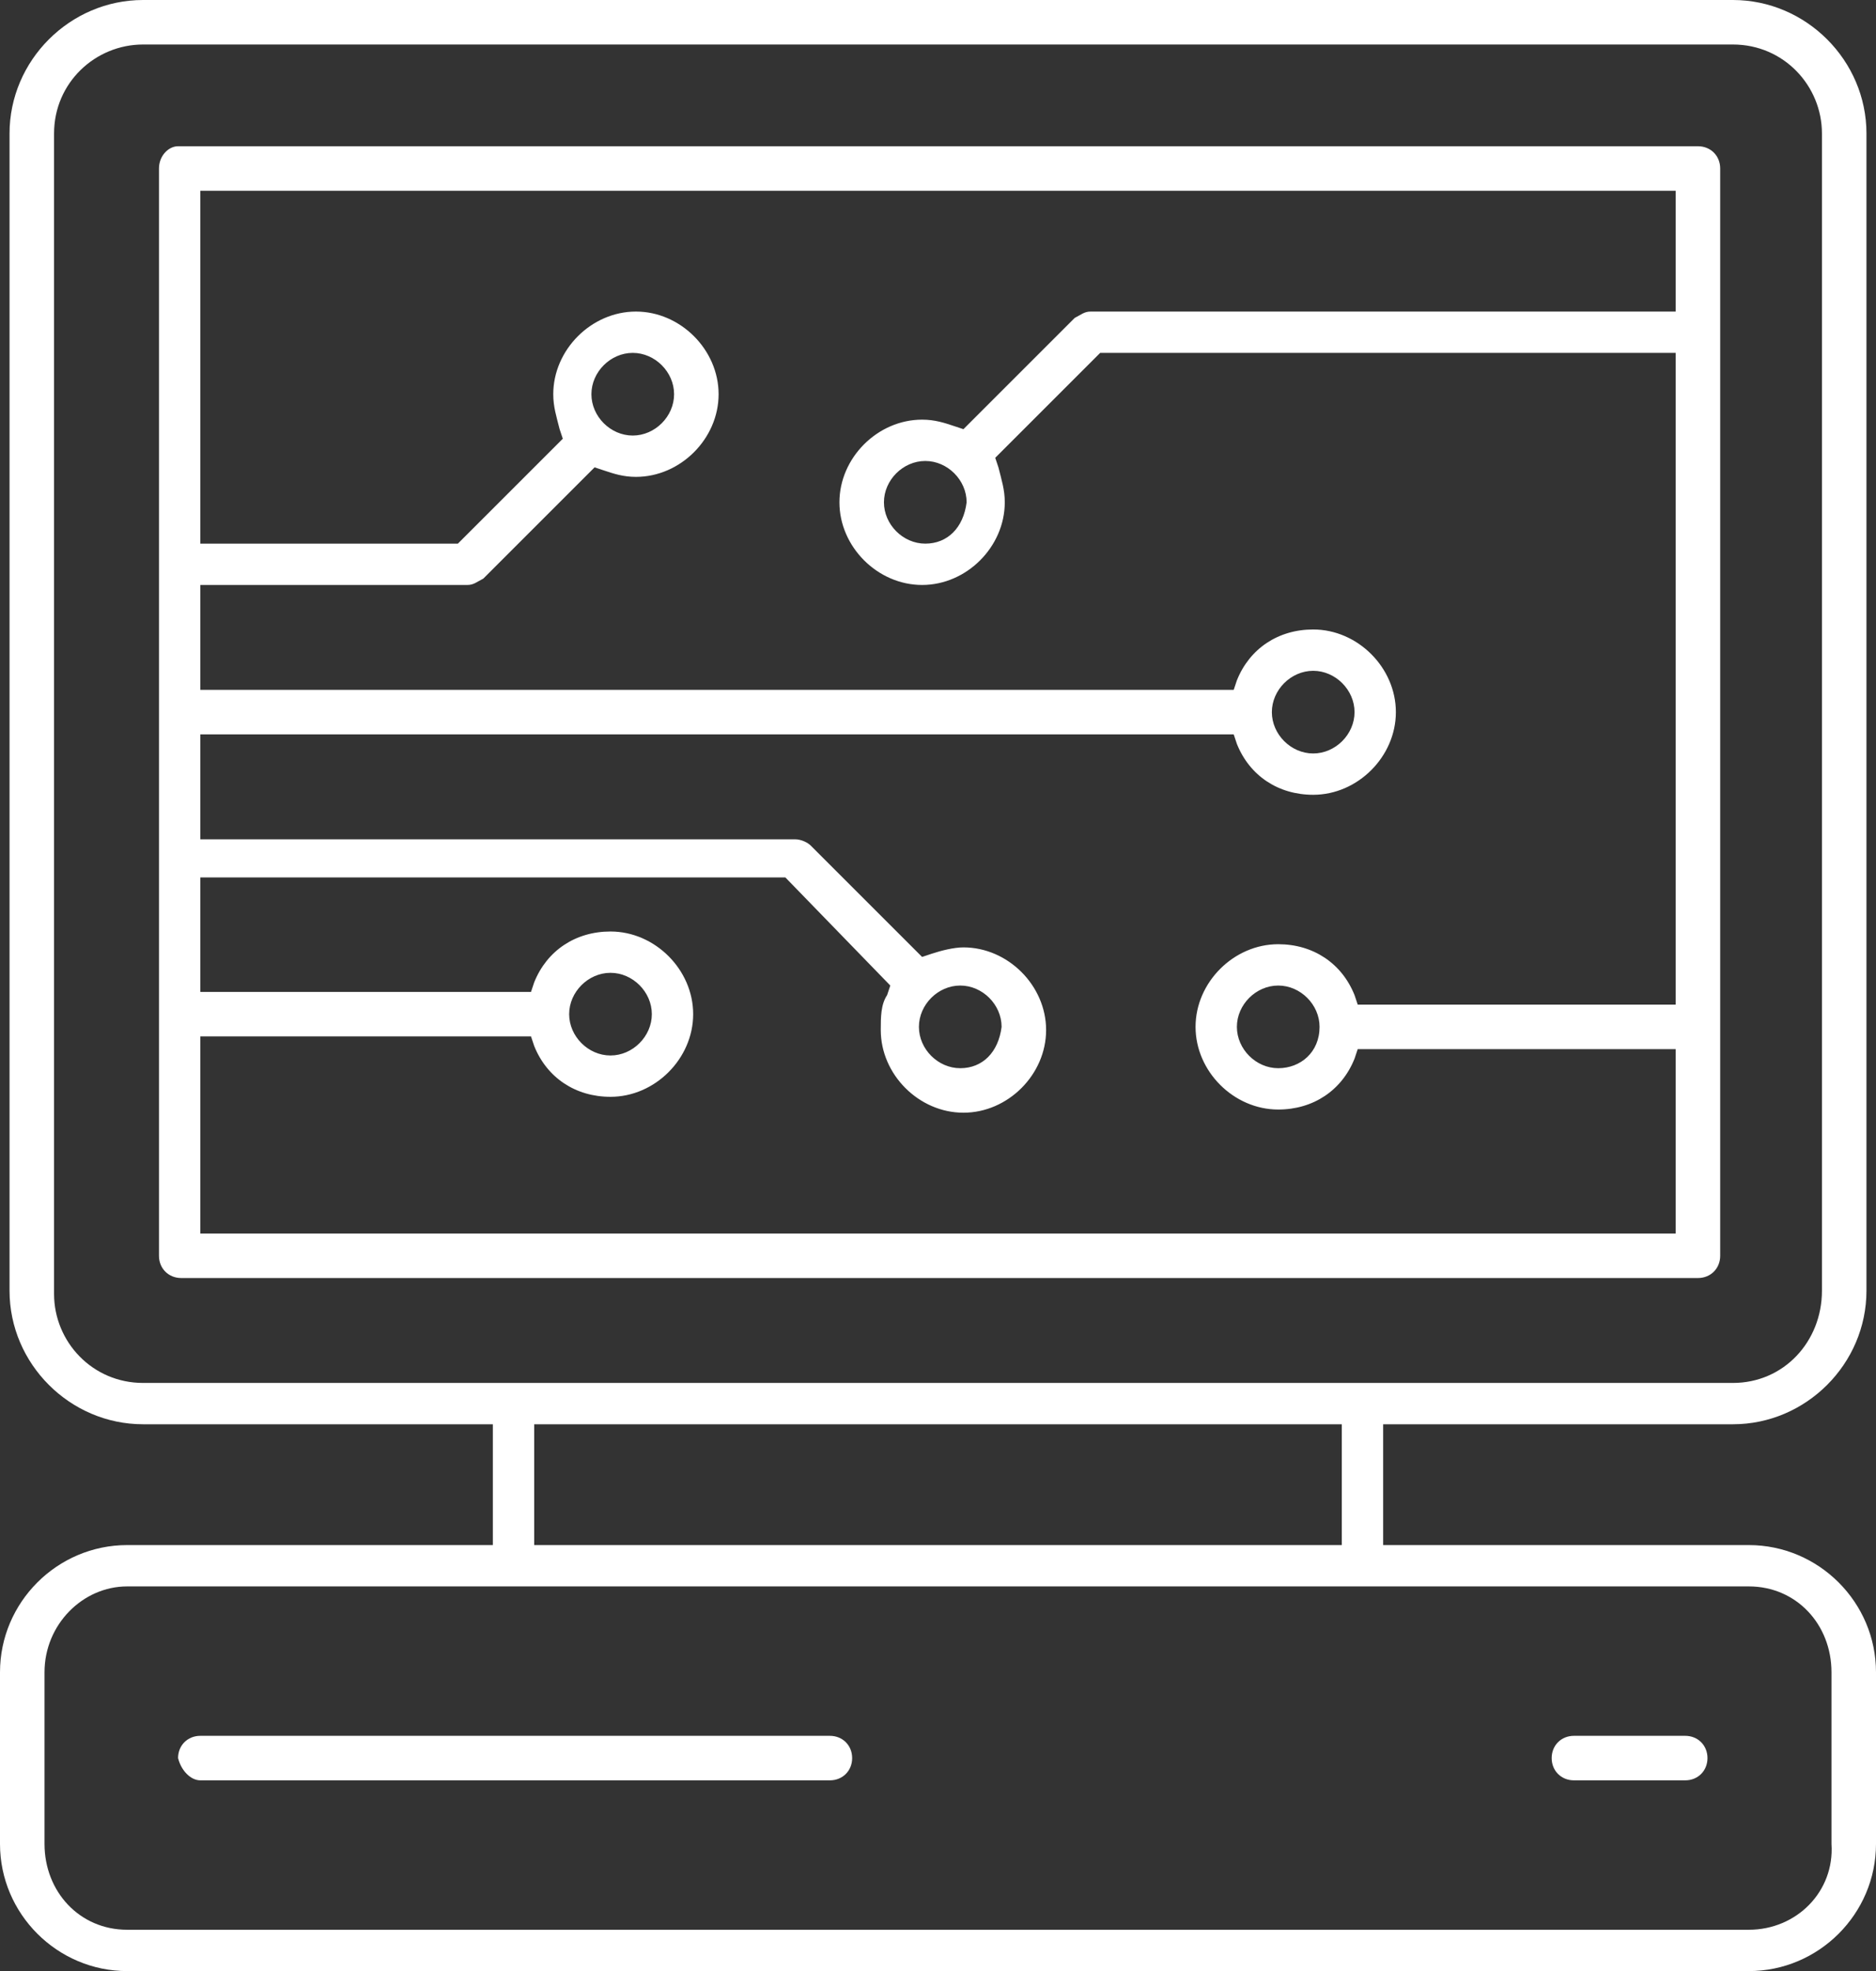 <?xml version="1.0" encoding="utf-8"?>
<!-- Generator: Adobe Illustrator 21.1.0, SVG Export Plug-In . SVG Version: 6.00 Build 0)  -->
<svg version="1.1" id="レイヤー_1" xmlns="http://www.w3.org/2000/svg" xmlns:xlink="http://www.w3.org/1999/xlink" x="0px"
	 y="0px" width="59px" height="62px" viewBox="0 0 59 62" style="enable-background:new 0 0 59 62;" xml:space="preserve">
<rect x="0" y="0" width="59" height="62" fill="#333333" stroke="none"/>
<style type="text/css">
	.st0{fill:#FFFFFF;}
</style>
<g>
	<g>
		<g>
			<path class="st0" d="M5.6,4.6C5.3,4.6,5,4.9,5,5.3v34.2c0,0.4,0.3,0.7,0.7,0.7h47.7c0.4,0,0.7-0.3,0.7-0.7V5.3
				c0-0.4-0.3-0.7-0.7-0.7L5.6,4.6L5.6,4.6z M52.7,38.8H6.3v-6.2h10.4l0.1,0.3c0.4,1,1.3,1.6,2.4,1.6c1.4,0,2.6-1.2,2.6-2.6
				c0-1.4-1.2-2.6-2.6-2.6c-1.1,0-2,0.6-2.4,1.6l-0.1,0.3H6.3v-3.6h18.4L28,31l-0.1,0.3c-0.2,0.3-0.2,0.7-0.2,1.1
				c0,1.4,1.2,2.6,2.6,2.6s2.6-1.2,2.6-2.6c0-1.4-1.2-2.6-2.6-2.6c-0.3,0-0.7,0.1-1,0.2l-0.3,0.1l-3.5-3.5c-0.1-0.1-0.3-0.2-0.5-0.2
				H6.3v-3.3h32.5l0.1,0.3c0.4,1,1.3,1.6,2.4,1.6c1.4,0,2.6-1.2,2.6-2.6c0-1.4-1.2-2.6-2.6-2.6c-1.1,0-2,0.6-2.4,1.6l-0.1,0.3H6.3
				v-3.3h8.4c0.2,0,0.3-0.1,0.5-0.2l3.5-3.5l0.3,0.1c0.3,0.1,0.6,0.2,1,0.2c1.4,0,2.6-1.2,2.6-2.6s-1.2-2.6-2.6-2.6
				c-1.4,0-2.6,1.2-2.6,2.6c0,0.4,0.1,0.7,0.2,1.1l0.1,0.3l-3.3,3.3H6.3V6h46.4v3.8H34.3c-0.2,0-0.3,0.1-0.5,0.2l-3.5,3.5L30,13.4
				c-0.3-0.1-0.6-0.2-1-0.2c-1.4,0-2.6,1.2-2.6,2.6s1.2,2.6,2.6,2.6c1.4,0,2.6-1.2,2.6-2.6c0-0.4-0.1-0.7-0.2-1.1l-0.1-0.3l3.3-3.3
				h18.1v20.5h-10l-0.1-0.3c-0.4-1-1.3-1.6-2.4-1.6c-1.4,0-2.6,1.2-2.6,2.6s1.2,2.6,2.6,2.6c1.1,0,2-0.6,2.4-1.6l0.1-0.3h10
				C52.7,33,52.7,38.8,52.7,38.8z M40.2,33.6c-0.7,0-1.3-0.6-1.3-1.3c0-0.7,0.6-1.3,1.3-1.3c0.7,0,1.3,0.6,1.3,1.3
				C41.5,33.1,40.9,33.6,40.2,33.6z M30.2,33.6c-0.7,0-1.3-0.6-1.3-1.3c0-0.7,0.6-1.3,1.3-1.3c0.7,0,1.3,0.6,1.3,1.3
				C31.4,33.1,30.9,33.6,30.2,33.6z M19.2,33.2c-0.7,0-1.3-0.6-1.3-1.3s0.6-1.3,1.3-1.3s1.3,0.6,1.3,1.3S19.9,33.2,19.2,33.2z
				 M41.3,23.7c-0.7,0-1.3-0.6-1.3-1.3c0-0.7,0.6-1.3,1.3-1.3s1.3,0.6,1.3,1.3C42.6,23.1,42,23.7,41.3,23.7z M29.1,17.1
				c-0.7,0-1.3-0.6-1.3-1.3c0-0.7,0.6-1.3,1.3-1.3s1.3,0.6,1.3,1.3C30.3,16.6,29.8,17.1,29.1,17.1z M19.9,13.7
				c-0.7,0-1.3-0.6-1.3-1.3c0-0.7,0.6-1.3,1.3-1.3s1.3,0.6,1.3,1.3C21.2,13.1,20.6,13.7,19.9,13.7z"/>
		</g>
	</g>
	<g>
		<g>
			<path class="st0" d="M4,48.6c-2.2,0-4,1.8-4,4V58c0,2.2,1.8,4,4,4h51c2.2,0,4-1.8,4-4v-5.4c0-2.2-1.8-4-4-4H43.5v-3.8h11
				c2.3,0,4.2-1.9,4.2-4.2V4.2c0-2.3-1.9-4.2-4.2-4.2h-50C2.2,0,0.3,1.9,0.3,4.2v36.4c0,2.3,1.9,4.2,4.2,4.2h11v3.8L4,48.6L4,48.6z
				 M55,60.7H4c-1.5,0-2.6-1.2-2.6-2.7v-5.4c0-1.5,1.2-2.7,2.6-2.7h51c1.5,0,2.6,1.2,2.6,2.7V58C57.7,59.5,56.5,60.7,55,60.7z
				 M42.2,48.6H16.8v-3.8h25.4V48.6z M54.5,43.5h-50c-1.6,0-2.8-1.3-2.8-2.8V4.2c0-1.6,1.3-2.8,2.8-2.8h50c1.6,0,2.8,1.3,2.8,2.8
				v36.4C57.3,42.2,56.1,43.5,54.5,43.5z"/>
		</g>
	</g>
	<g>
		<g>
			<path class="st0" d="M6.3,54.6c-0.4,0-0.7,0.3-0.7,0.7C5.7,55.7,6,56,6.3,56h19.8c0.4,0,0.7-0.3,0.7-0.7c0-0.4-0.3-0.7-0.7-0.7
				H6.3z"/>
		</g>
	</g>
	<g>
		<g>
			<path class="st0" d="M49.5,54.6c-0.4,0-0.7,0.3-0.7,0.7c0,0.4,0.3,0.7,0.7,0.7h3.5c0.4,0,0.7-0.3,0.7-0.7c0-0.4-0.3-0.7-0.7-0.7
				H49.5z"/>
		</g>
	</g>
</g>
</svg>
